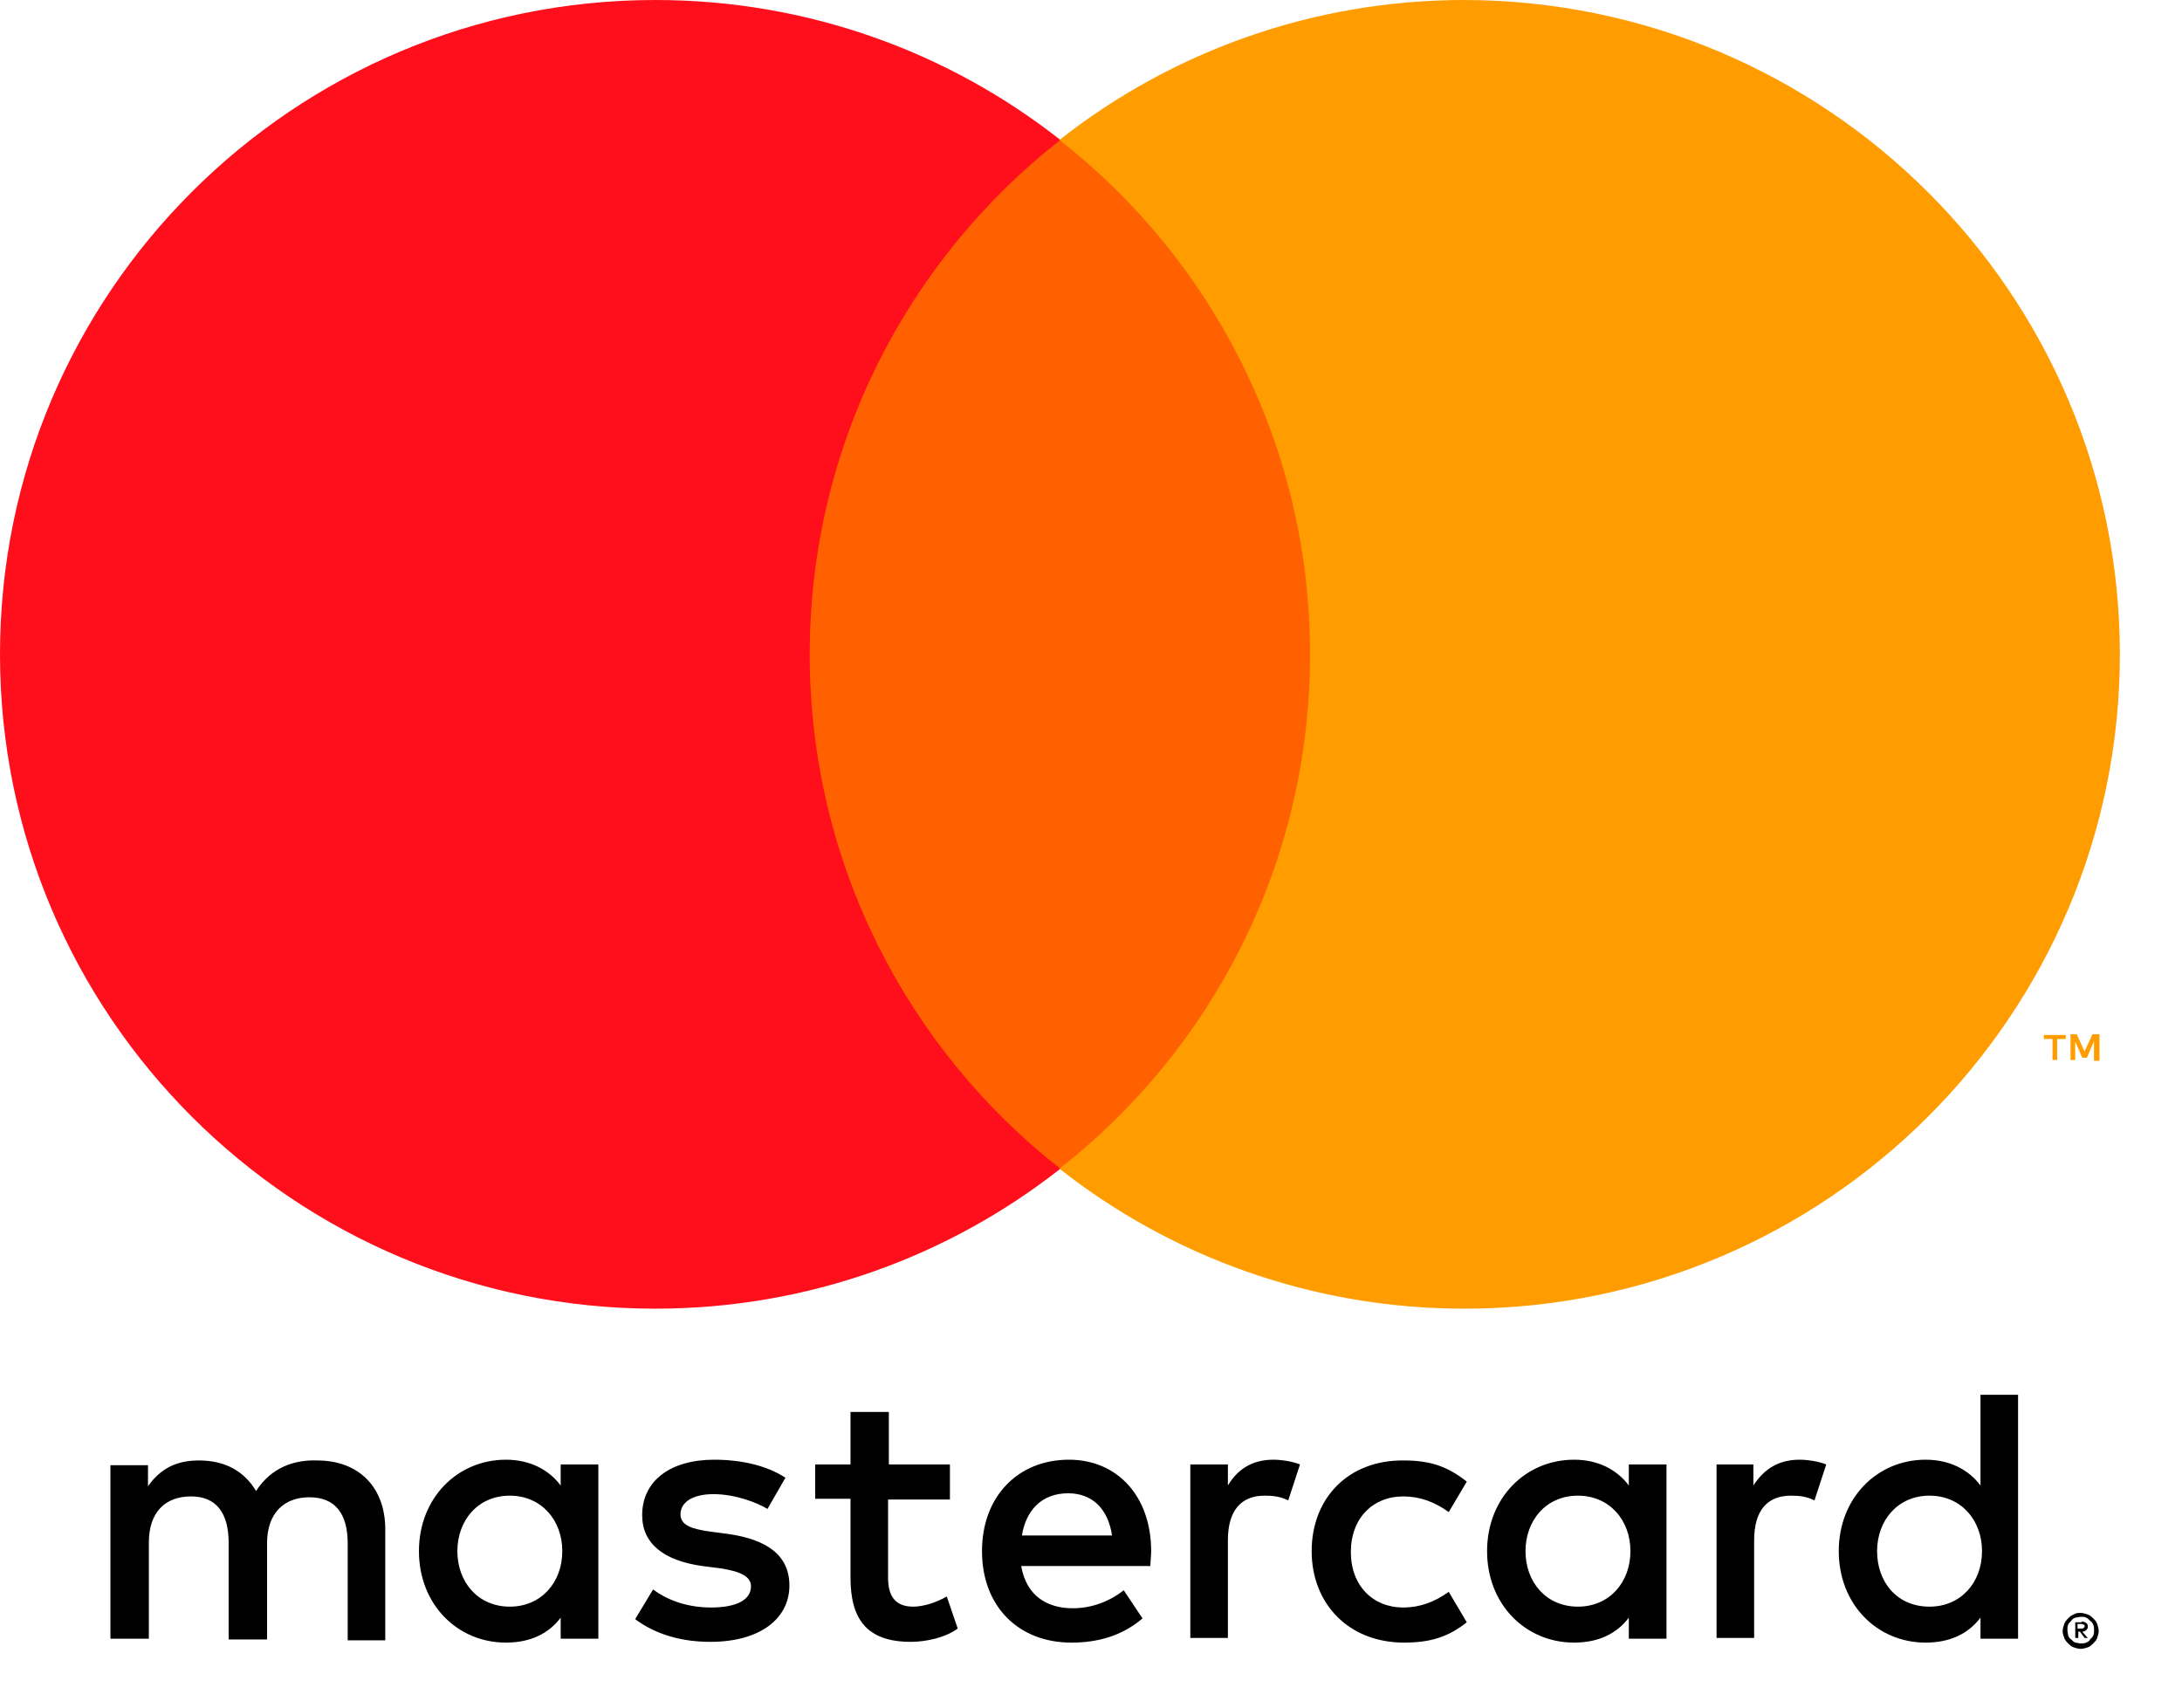 <svg width="23" height="18" viewBox="0 0 23 18" fill="none" xmlns="http://www.w3.org/2000/svg">
<path d="M21.899 17.126V17.167H21.941C21.949 17.167 21.957 17.167 21.965 17.159C21.974 17.151 21.974 17.151 21.974 17.142C21.974 17.134 21.974 17.126 21.965 17.126C21.957 17.126 21.949 17.118 21.941 17.118H21.899V17.126ZM21.941 17.093C21.965 17.093 21.982 17.101 21.99 17.109C22.007 17.118 22.007 17.134 22.007 17.151C22.007 17.167 21.998 17.175 21.99 17.183C21.982 17.192 21.965 17.2 21.949 17.2L22.007 17.266H21.974L21.924 17.2H21.907V17.266H21.875V17.101H21.941V17.093ZM21.932 17.324C21.949 17.324 21.974 17.324 21.99 17.315C22.007 17.307 22.023 17.299 22.031 17.282C22.048 17.266 22.056 17.258 22.064 17.241C22.073 17.225 22.073 17.208 22.073 17.183C22.073 17.167 22.073 17.142 22.064 17.126C22.056 17.109 22.048 17.093 22.031 17.085C22.015 17.068 22.007 17.06 21.99 17.052C21.974 17.043 21.957 17.043 21.932 17.043C21.916 17.043 21.891 17.052 21.875 17.052C21.858 17.06 21.841 17.068 21.833 17.085C21.817 17.101 21.808 17.109 21.8 17.126C21.792 17.142 21.792 17.159 21.792 17.183C21.792 17.2 21.8 17.225 21.8 17.241C21.808 17.258 21.817 17.274 21.833 17.282C21.85 17.299 21.858 17.307 21.875 17.315C21.891 17.315 21.916 17.324 21.932 17.324ZM21.932 17.002C21.957 17.002 21.982 17.011 22.007 17.019C22.031 17.027 22.048 17.043 22.064 17.06C22.081 17.076 22.097 17.093 22.106 17.118C22.114 17.142 22.122 17.167 22.122 17.192C22.122 17.216 22.114 17.241 22.106 17.266C22.097 17.291 22.081 17.307 22.064 17.324C22.048 17.34 22.031 17.357 22.007 17.365C21.982 17.373 21.957 17.381 21.932 17.381C21.907 17.381 21.883 17.373 21.858 17.365C21.833 17.357 21.817 17.34 21.8 17.324C21.784 17.307 21.767 17.291 21.759 17.266C21.751 17.241 21.742 17.225 21.742 17.192C21.742 17.167 21.751 17.142 21.759 17.118C21.767 17.093 21.784 17.076 21.8 17.06C21.817 17.043 21.833 17.027 21.858 17.019C21.883 17.002 21.907 17.002 21.932 17.002ZM4.821 16.351C4.821 16.03 5.035 15.766 5.374 15.766C5.704 15.766 5.927 16.022 5.927 16.351C5.927 16.681 5.704 16.936 5.374 16.936C5.035 16.936 4.821 16.673 4.821 16.351ZM6.307 16.351V15.437H5.91V15.659C5.787 15.494 5.588 15.387 5.333 15.387C4.821 15.387 4.416 15.791 4.416 16.351C4.416 16.912 4.821 17.315 5.333 17.315C5.597 17.315 5.787 17.216 5.91 17.052V17.274H6.307V16.351ZM19.786 16.351C19.786 16.03 20.001 15.766 20.339 15.766C20.669 15.766 20.892 16.022 20.892 16.351C20.892 16.681 20.669 16.936 20.339 16.936C19.992 16.936 19.786 16.673 19.786 16.351ZM21.272 16.351V14.703H20.876V15.659C20.752 15.494 20.554 15.387 20.298 15.387C19.786 15.387 19.382 15.791 19.382 16.351C19.382 16.912 19.786 17.315 20.298 17.315C20.562 17.315 20.752 17.216 20.876 17.052V17.274H21.272V16.351ZM11.259 15.741C11.515 15.741 11.68 15.906 11.722 16.186H10.772C10.813 15.923 10.979 15.741 11.259 15.741ZM11.268 15.387C10.731 15.387 10.351 15.774 10.351 16.351C10.351 16.936 10.739 17.315 11.292 17.315C11.565 17.315 11.821 17.249 12.043 17.06L11.845 16.763C11.688 16.887 11.499 16.953 11.309 16.953C11.053 16.953 10.822 16.837 10.764 16.508H12.126C12.126 16.458 12.134 16.409 12.134 16.351C12.134 15.774 11.779 15.387 11.268 15.387ZM16.08 16.351C16.08 16.03 16.294 15.766 16.633 15.766C16.963 15.766 17.186 16.022 17.186 16.351C17.186 16.681 16.963 16.936 16.633 16.936C16.294 16.936 16.08 16.673 16.08 16.351ZM17.566 16.351V15.437H17.169V15.659C17.046 15.494 16.848 15.387 16.592 15.387C16.08 15.387 15.675 15.791 15.675 16.351C15.675 16.912 16.08 17.315 16.592 17.315C16.856 17.315 17.046 17.216 17.169 17.052V17.274H17.566V16.351ZM13.826 16.351C13.826 16.903 14.214 17.315 14.8 17.315C15.073 17.315 15.263 17.258 15.461 17.101L15.271 16.78C15.122 16.887 14.966 16.945 14.792 16.945C14.47 16.945 14.239 16.714 14.239 16.36C14.239 16.005 14.47 15.774 14.792 15.774C14.966 15.774 15.122 15.832 15.271 15.939L15.461 15.618C15.263 15.461 15.081 15.395 14.8 15.395C14.214 15.387 13.826 15.791 13.826 16.351ZM18.969 15.387C18.738 15.387 18.589 15.494 18.482 15.659V15.437H18.094V17.266H18.49V16.236C18.49 15.931 18.622 15.766 18.878 15.766C18.961 15.766 19.043 15.774 19.126 15.816L19.25 15.437C19.167 15.404 19.052 15.387 18.969 15.387ZM8.279 15.577C8.09 15.453 7.825 15.387 7.528 15.387C7.066 15.387 6.769 15.61 6.769 15.972C6.769 16.269 6.992 16.45 7.404 16.508L7.594 16.532C7.817 16.566 7.916 16.623 7.916 16.722C7.916 16.862 7.768 16.945 7.495 16.945C7.223 16.945 7.016 16.854 6.884 16.755L6.695 17.068C6.917 17.233 7.19 17.307 7.487 17.307C8.015 17.307 8.321 17.06 8.321 16.714C8.321 16.392 8.081 16.228 7.677 16.17L7.487 16.145C7.314 16.12 7.173 16.087 7.173 15.964C7.173 15.832 7.305 15.75 7.52 15.75C7.751 15.75 7.982 15.84 8.09 15.906L8.279 15.577ZM13.422 15.387C13.191 15.387 13.042 15.494 12.943 15.659V15.437H12.547V17.266H12.943V16.236C12.943 15.931 13.075 15.766 13.331 15.766C13.414 15.766 13.496 15.774 13.579 15.816L13.703 15.437C13.62 15.404 13.505 15.387 13.422 15.387ZM10.021 15.437H9.369V14.884H8.965V15.437H8.593V15.799H8.965V16.631C8.965 17.06 9.13 17.307 9.6 17.307C9.773 17.307 9.972 17.258 10.095 17.167L9.98 16.829C9.864 16.895 9.732 16.936 9.625 16.936C9.427 16.936 9.361 16.813 9.361 16.631V15.807H10.013V15.437H10.021ZM4.061 17.266V16.12C4.061 15.684 3.789 15.395 3.343 15.395C3.112 15.387 2.864 15.461 2.699 15.717C2.576 15.511 2.377 15.395 2.097 15.395C1.899 15.395 1.709 15.453 1.56 15.667V15.445H1.164V17.274H1.569V16.261C1.569 15.939 1.742 15.774 2.014 15.774C2.278 15.774 2.41 15.947 2.41 16.261V17.282H2.815V16.269C2.815 15.947 2.997 15.783 3.261 15.783C3.533 15.783 3.665 15.956 3.665 16.269V17.291H4.061V17.266Z" fill="black"/>
<path d="M14.189 1.473H8.146V12.317H14.189V1.473Z" fill="#FF6100"/>
<path d="M8.535 6.897C8.535 4.697 9.567 2.736 11.177 1.475C10.004 0.552 8.519 0 6.909 0C3.095 0 0 3.09 0 6.897C0 10.704 3.095 13.795 6.909 13.795C8.519 13.795 10.004 13.242 11.177 12.32C9.567 11.059 8.535 9.098 8.535 6.897Z" fill="#FF0E1C"/>
<path d="M22.13 11.174V10.902H22.056L21.973 11.084L21.89 10.902H21.825V11.174H21.874V10.976L21.948 11.149H21.998L22.072 10.976V11.182H22.13V11.174ZM21.684 11.174V10.952H21.775V10.91H21.544V10.952H21.635V11.174H21.684ZM22.345 6.897C22.345 10.704 19.249 13.795 15.435 13.795C13.826 13.795 12.34 13.242 11.168 12.32C12.778 11.059 13.809 9.098 13.809 6.897C13.809 4.697 12.778 2.736 11.168 1.475C12.34 0.552 13.826 0 15.435 0C19.249 0.008 22.345 3.09 22.345 6.897Z" fill="#FF9D00"/>
</svg>
